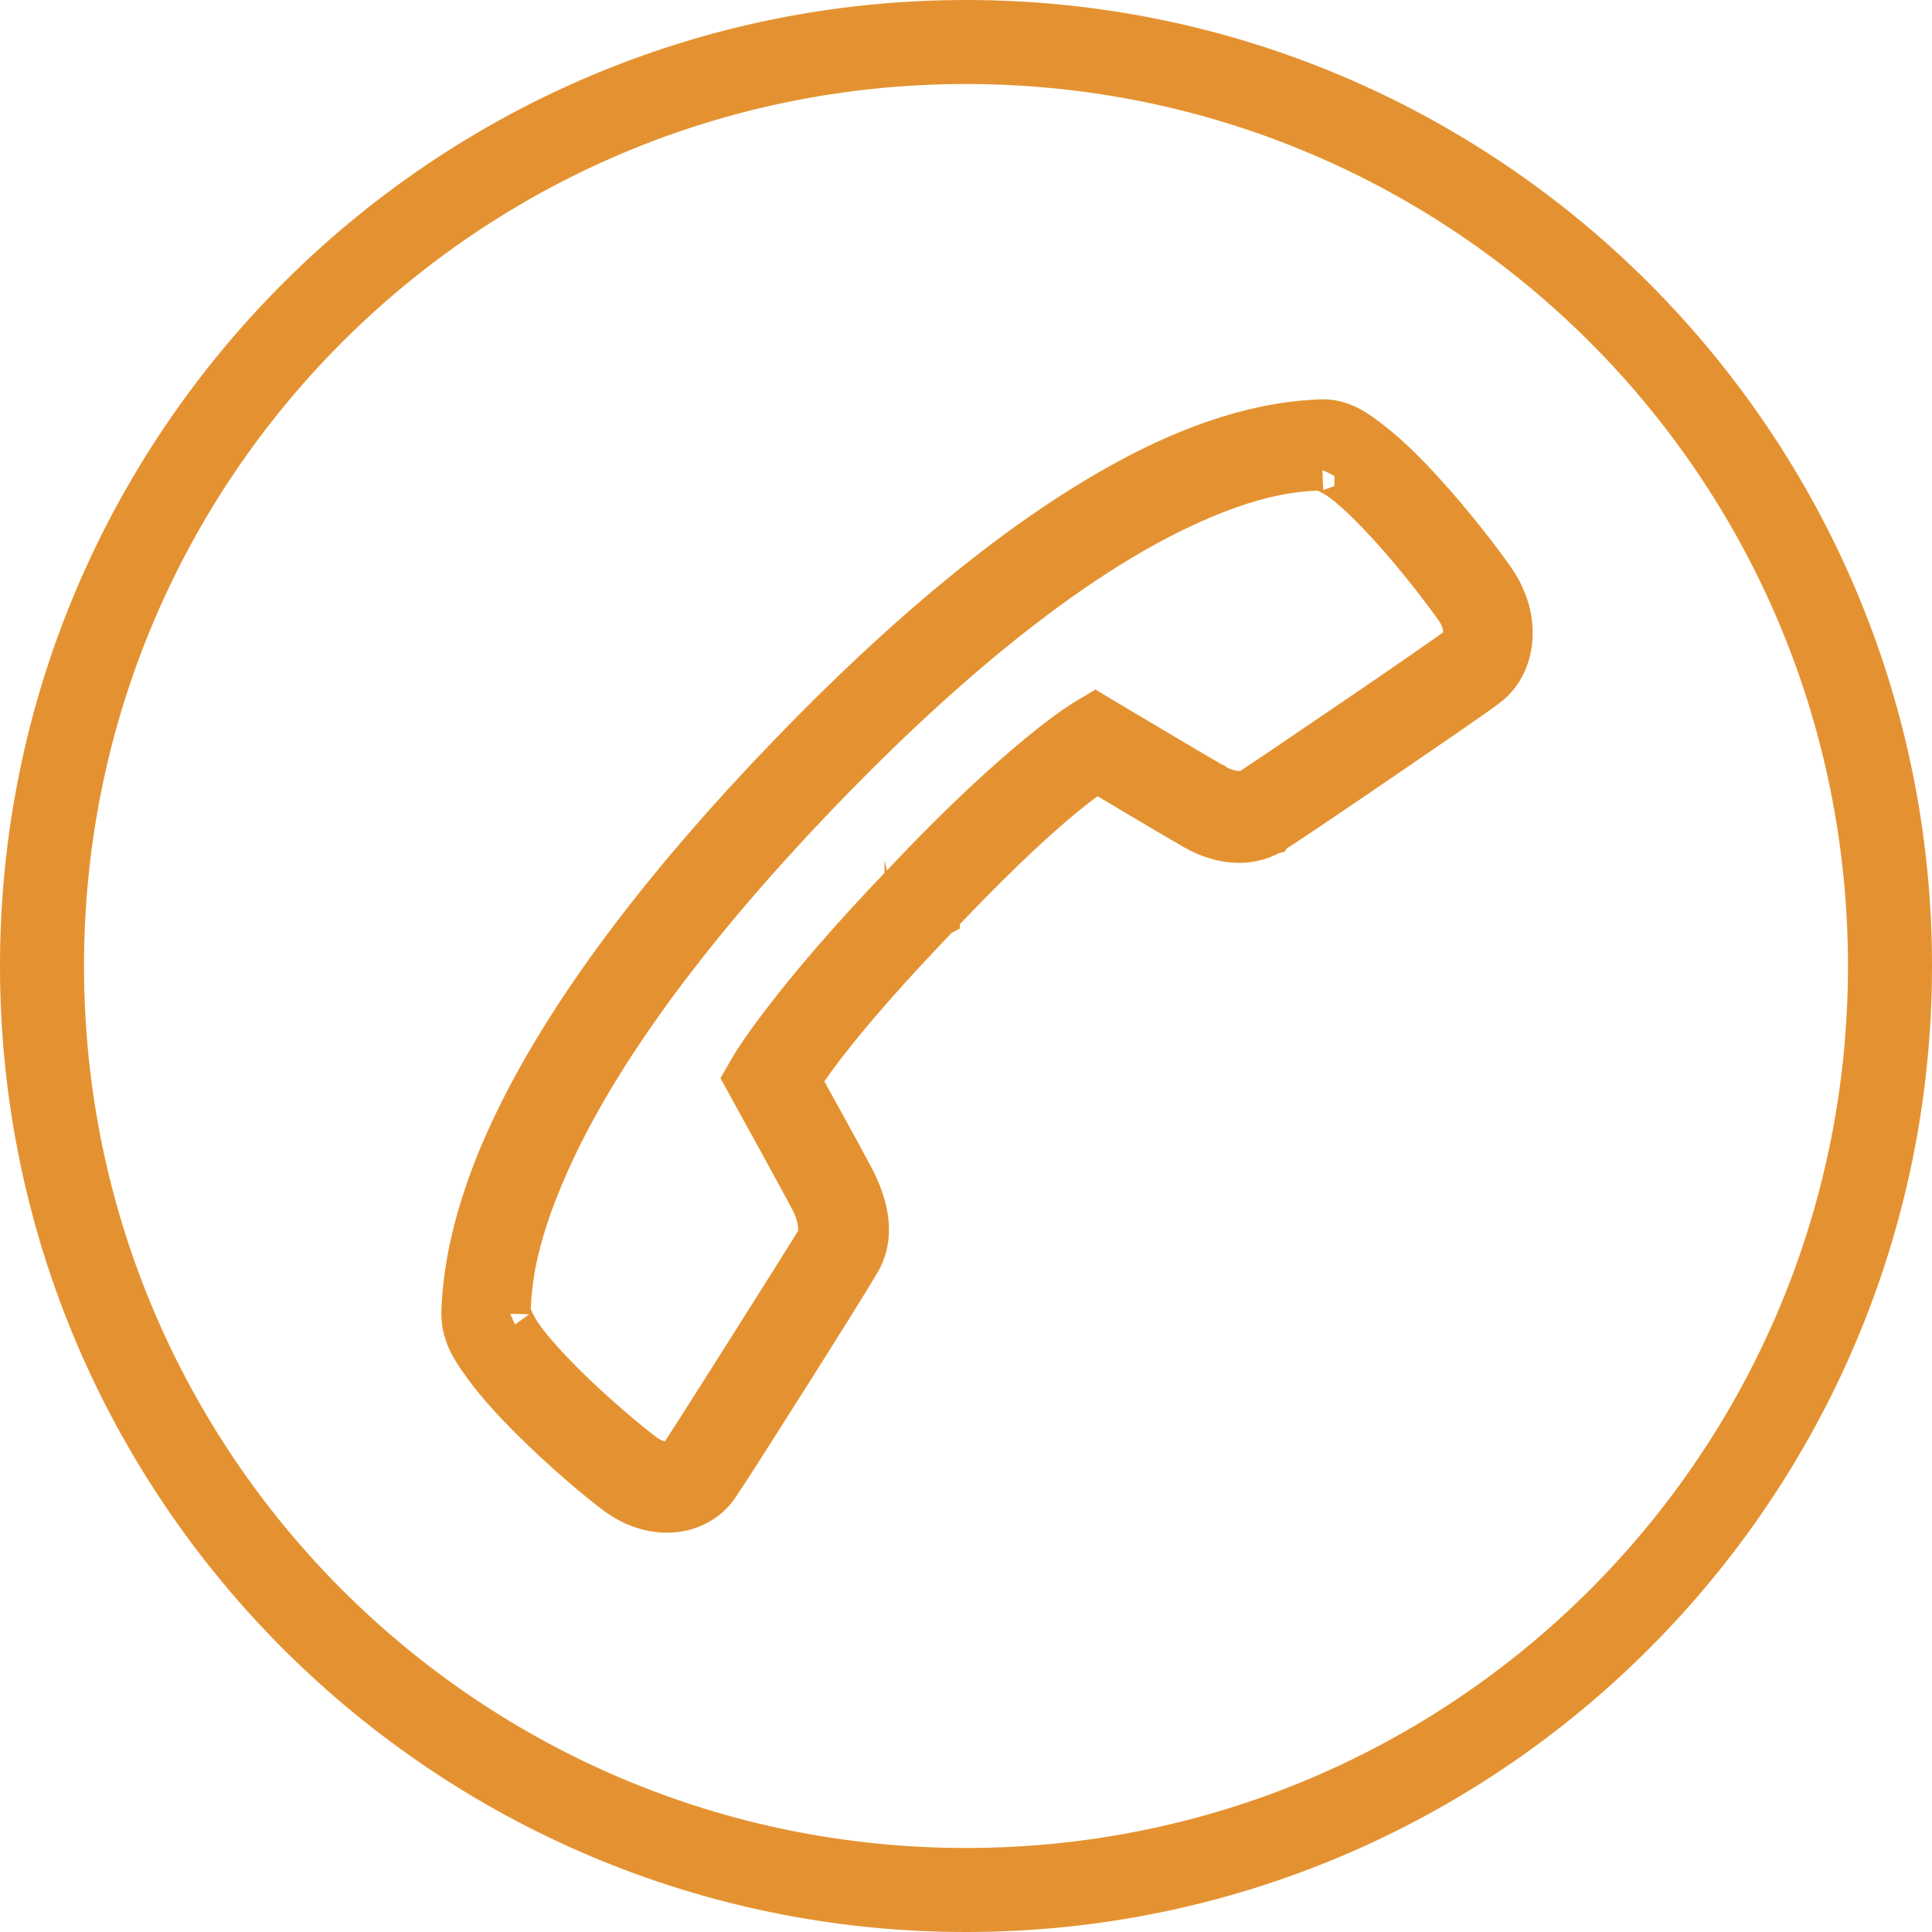 <svg width="35" height="35" viewBox="0 0 35 35" fill="none" xmlns="http://www.w3.org/2000/svg">
<path d="M17.5 0C7.844 0 0 7.844 0 17.5C0 27.156 7.844 35 17.5 35C27.156 35 35 27.156 35 17.5C35 7.844 27.156 0 17.5 0ZM17.5 1.522C26.334 1.522 33.478 8.666 33.478 17.5C33.478 26.334 26.334 33.478 17.5 33.478C8.666 33.478 1.522 26.334 1.522 17.5C1.522 8.666 8.666 1.522 17.5 1.522Z" fill="#E49231"/>
<path d="M23.907 7.61C23.571 7.63 22.517 7.663 20.913 8.444C19.31 9.224 17.108 10.741 14.245 13.719C11.382 16.697 9.921 18.988 9.172 20.656C8.422 22.322 8.388 23.418 8.37 23.767V23.79C8.37 24.194 8.565 24.469 8.792 24.778C9.018 25.086 9.307 25.4 9.609 25.702C10.215 26.306 10.863 26.847 11.16 27.066C11.844 27.575 12.646 27.456 13.011 26.922C13.272 26.543 15.256 23.409 15.553 22.898C15.855 22.422 15.734 21.857 15.459 21.332C15.251 20.937 14.667 19.88 14.496 19.573C14.645 19.337 15.219 18.461 17.012 16.596L17.014 16.595V16.593C18.813 14.69 19.652 14.121 19.87 13.979C20.159 14.151 21.158 14.749 21.552 14.974C22.031 15.273 22.585 15.369 23.046 15.095L23.051 15.094L23.054 15.09C23.286 14.946 24.145 14.365 25.026 13.763C25.467 13.462 25.904 13.162 26.252 12.923C26.595 12.685 26.826 12.525 26.941 12.435C27.452 12.056 27.569 11.224 27.079 10.511C26.87 10.207 26.352 9.521 25.769 8.885C25.479 8.567 25.175 8.265 24.876 8.03C24.579 7.796 24.305 7.589 23.907 7.61ZM23.951 8.508C23.91 8.509 24.12 8.562 24.354 8.746C24.591 8.932 24.871 9.208 25.143 9.505C25.686 10.098 26.206 10.788 26.375 11.034C26.643 11.424 26.456 11.691 26.439 11.703L26.434 11.708L26.429 11.71C26.392 11.742 26.119 11.935 25.772 12.174C25.428 12.412 24.992 12.713 24.552 13.011C23.677 13.608 22.771 14.219 22.619 14.316H22.617C22.549 14.354 22.273 14.374 21.996 14.202L21.989 14.196L21.98 14.193C21.585 13.968 20.059 13.057 20.059 13.057L19.845 12.929L19.63 13.057C19.63 13.057 18.501 13.738 16.401 15.961C16.401 15.961 16.401 15.963 16.399 15.963C16.399 15.963 16.399 15.963 16.399 15.964C14.3 18.145 13.613 19.309 13.613 19.309L13.482 19.536L13.608 19.766C13.608 19.766 14.485 21.353 14.699 21.764C14.878 22.104 14.831 22.405 14.832 22.399L14.827 22.408L14.822 22.419C14.65 22.717 12.423 26.23 12.307 26.401C12.295 26.418 12.037 26.613 11.664 26.334C11.431 26.162 10.774 25.619 10.207 25.054C9.925 24.77 9.659 24.48 9.479 24.232C9.3 23.987 9.237 23.765 9.237 23.792C9.256 23.39 9.266 22.566 9.955 21.037C10.65 19.488 12.047 17.276 14.856 14.354C17.665 11.433 19.791 9.981 21.28 9.257C22.769 8.534 23.567 8.529 23.951 8.508Z" fill="#E49231" stroke="#E49231" stroke-width="0.75"/>
</svg>
